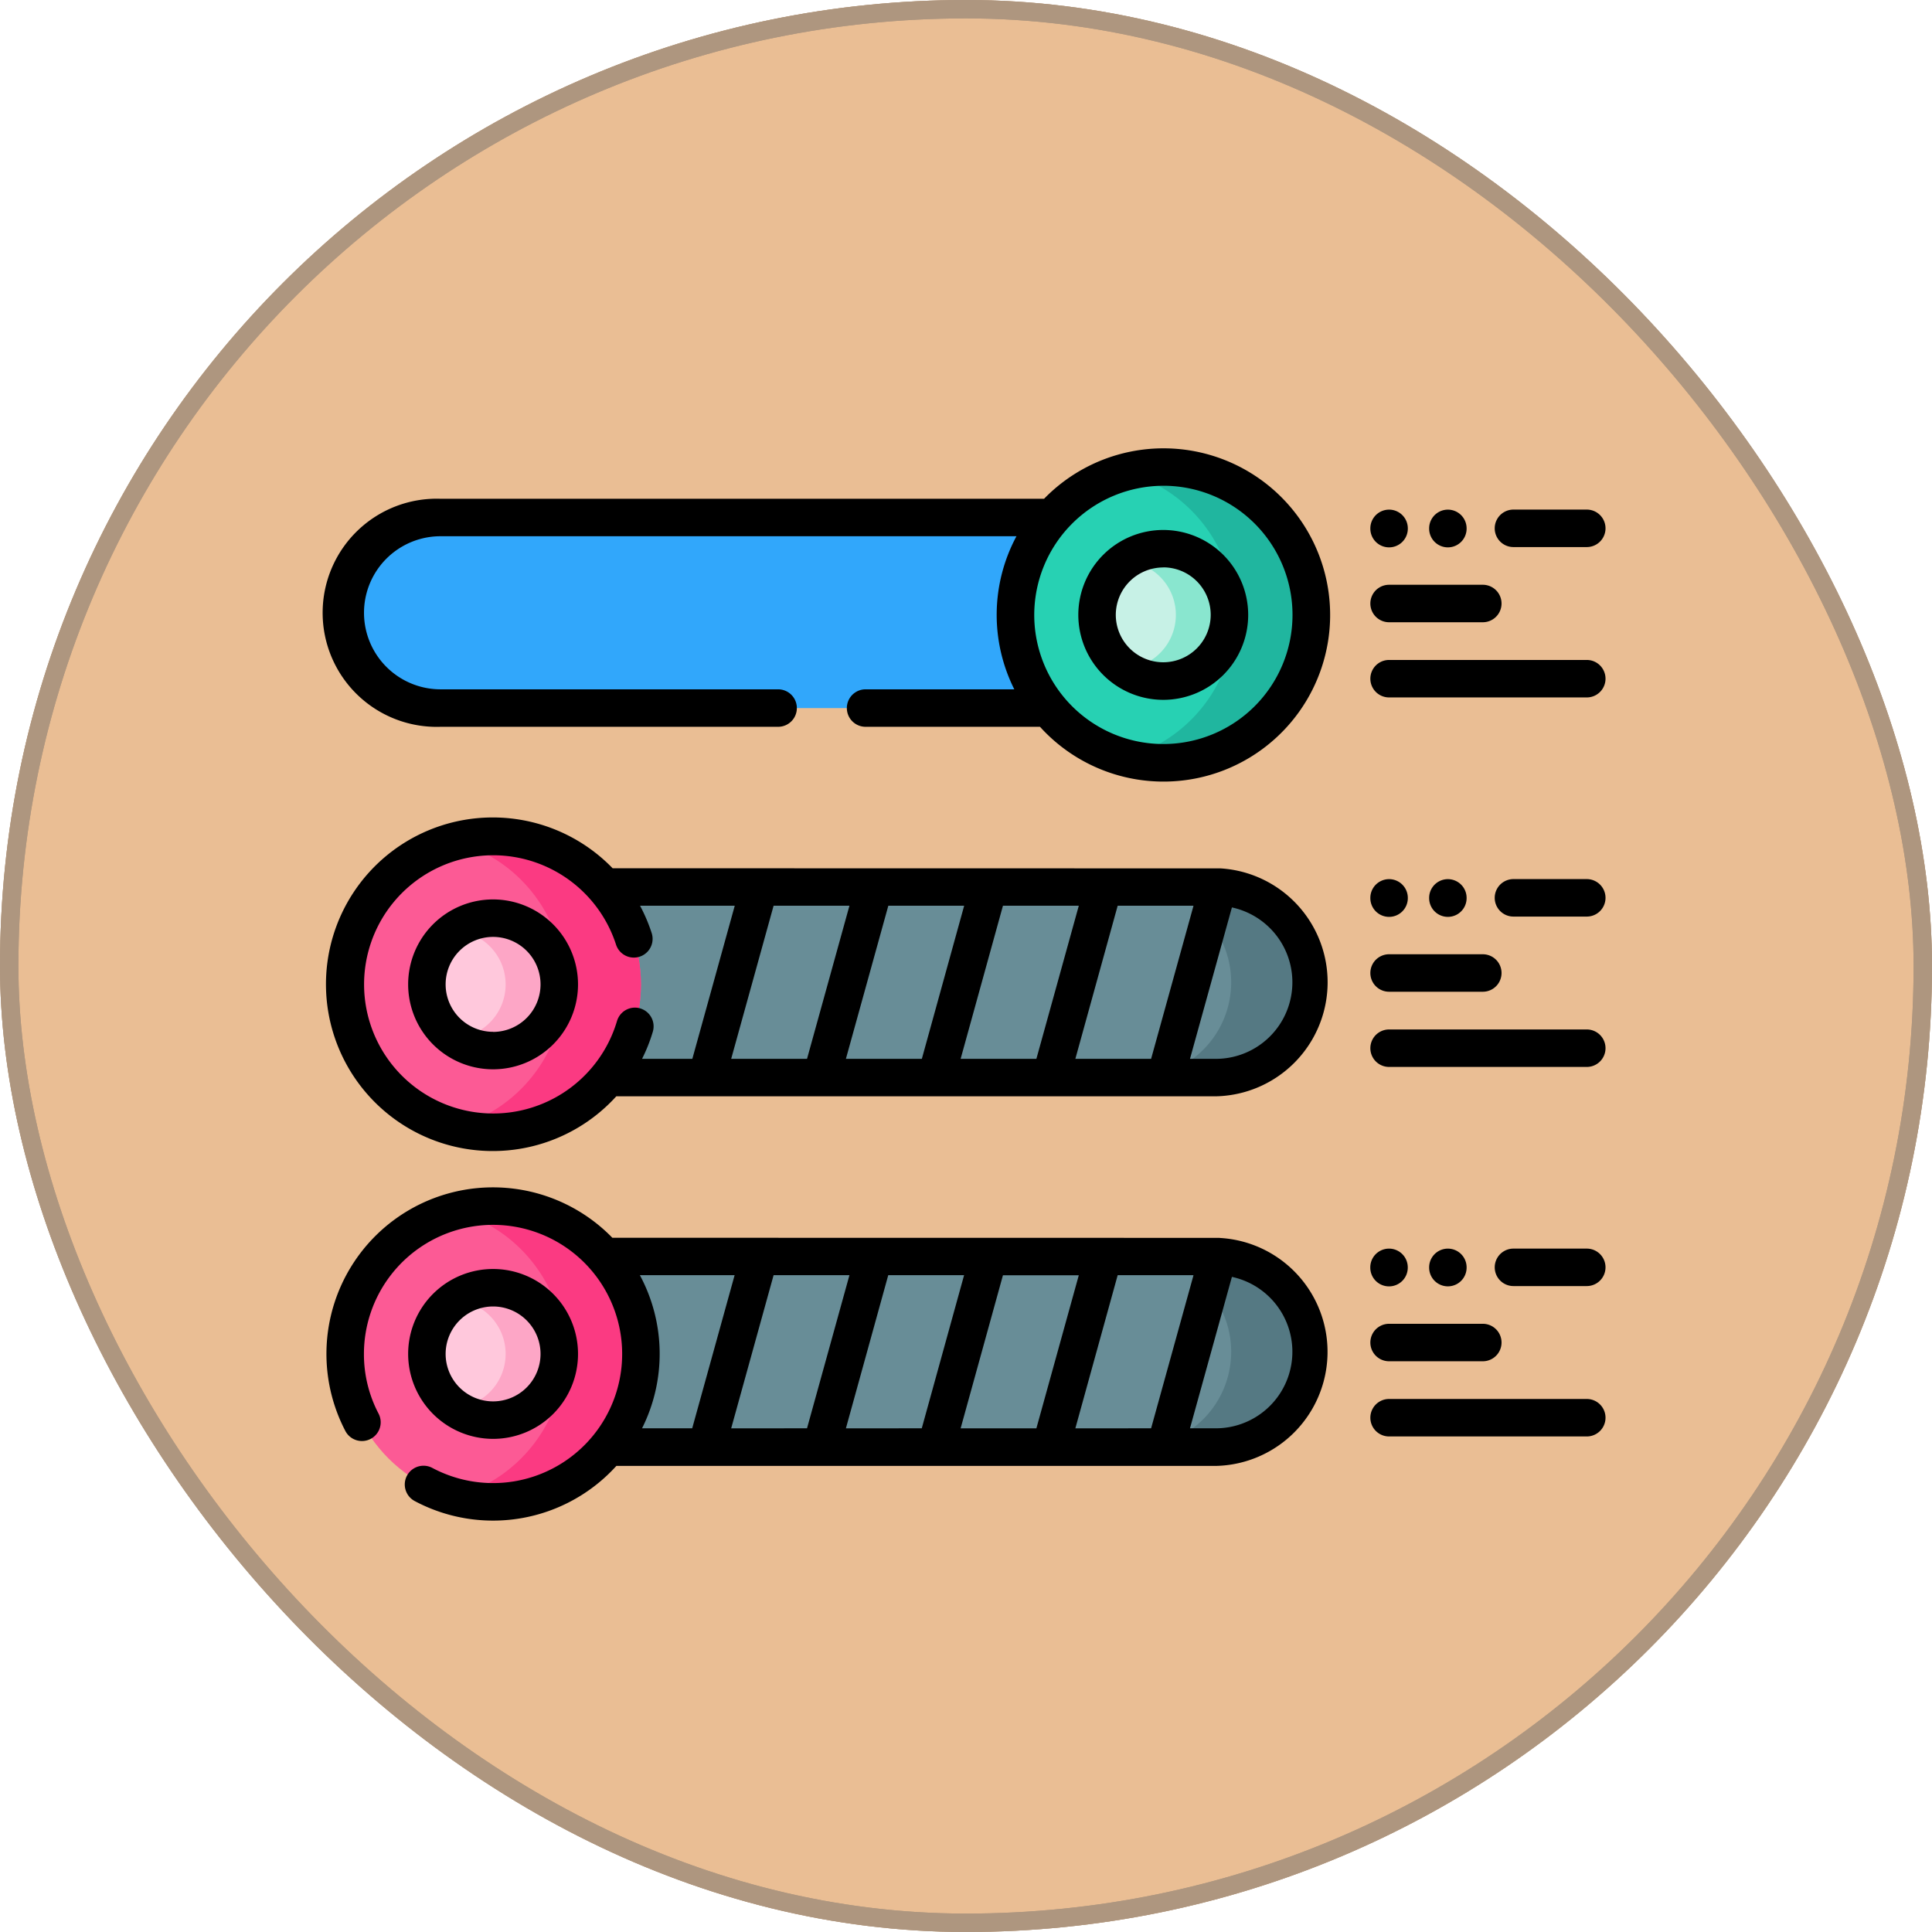 <svg xmlns="http://www.w3.org/2000/svg" width="105" height="105" viewBox="0 0 105 105">
  <g id="Grupo_1230919" data-name="Grupo 1230919" transform="translate(-748 -7079.207)">
    <g id="Grupo_1212453" data-name="Grupo 1212453" transform="translate(-0.051 -11724)">
      <g id="Grupo_1212451" data-name="Grupo 1212451">
        <g id="Grupo_1198271" data-name="Grupo 1198271" transform="translate(748.051 18803.207)">
          <g id="Grupo_1098742" data-name="Grupo 1098742" transform="translate(0)">
            <g id="Rectángulo_400898" data-name="Rectángulo 400898" transform="translate(0.001 0)" fill="#eabe94" stroke="#ae967f" stroke-width="1">
              <rect width="104.999" height="104.999" rx="52.5" stroke="none"/>
              <rect x="0.5" y="0.5" width="103.999" height="103.999" rx="52" fill="none"/>
            </g>
            <g id="Rectángulo_400907" data-name="Rectángulo 400907" transform="translate(0 0)" fill="none" stroke="#ae967f" stroke-width="1">
              <rect width="104.999" height="104.999" rx="52.5" stroke="none"/>
              <rect x="0.5" y="0.5" width="103.999" height="103.999" rx="52" fill="none"/>
            </g>
          </g>
        </g>
      </g>
    </g>
    <g id="toggle_6223846" transform="translate(765.743 7062.176)">
      <g id="Grupo_1230906" data-name="Grupo 1230906" transform="translate(1.018 42.413)">
        <g id="Grupo_1230905" data-name="Grupo 1230905" transform="translate(0 0)">
          <path id="Trazado_1184586" data-name="Trazado 1184586" d="M12.678,79.454H46.784a5.178,5.178,0,0,0,0-10.357H12.678a5.178,5.178,0,0,0,0,10.357Z" transform="translate(-7.5 -66.354)" fill="#31a7fb"/>
          <g id="Grupo_1230904" data-name="Grupo 1230904" transform="translate(36.426)">
            <g id="Grupo_1230902" data-name="Grupo 1230902">
              <circle id="Elipse_12524" data-name="Elipse 12524" cx="8.036" cy="8.036" r="8.036" fill="#27d1b3"/>
              <path id="Trazado_1184587" data-name="Trazado 1184587" d="M329.78,56.932A8.04,8.04,0,0,1,319.663,64.7a8.037,8.037,0,0,0,0-15.526,8.04,8.04,0,0,1,10.117,7.763Z" transform="translate(-313.707 -48.896)" fill="#20b69f"/>
            </g>
            <g id="Grupo_1230903" data-name="Grupo 1230903" transform="translate(4.439 4.439)">
              <circle id="Elipse_12525" data-name="Elipse 12525" cx="3.597" cy="3.597" r="3.597" transform="translate(0 0)" fill="#c7f1e6"/>
              <path id="Trazado_1184588" data-name="Trazado 1184588" d="M325.248,85.185a3.6,3.6,0,0,1-5.692,2.926,2.93,2.93,0,0,0,0-5.852,3.6,3.6,0,0,1,5.691,2.927Z" transform="translate(-318.053 -81.587)" fill="#89e6cf"/>
            </g>
          </g>
        </g>
      </g>
      <g id="Grupo_1230911" data-name="Grupo 1230911" transform="translate(1.018 62.495)">
        <g id="Grupo_1230910" data-name="Grupo 1230910">
          <path id="Trazado_1184589" data-name="Trazado 1184589" d="M105.975,227.368H71.869a5.178,5.178,0,0,1,0-10.357h34.105a5.178,5.178,0,1,1,0,10.357Z" transform="translate(-58.655 -214.268)" fill="#688d97"/>
          <path id="Trazado_1184590" data-name="Trazado 1184590" d="M333.537,222.188a5.178,5.178,0,0,1-5.178,5.18H324.01a5.179,5.179,0,1,0,0-10.358h4.349A5.179,5.179,0,0,1,333.537,222.188Z" transform="translate(-281.038 -214.267)" fill="#557983"/>
          <g id="Grupo_1230909" data-name="Grupo 1230909">
            <g id="Grupo_1230907" data-name="Grupo 1230907">
              <circle id="Elipse_12526" data-name="Elipse 12526" cx="8.036" cy="8.036" r="8.036" fill="#fc5a95"/>
              <path id="Trazado_1184591" data-name="Trazado 1184591" d="M61.485,204.846a8.04,8.04,0,0,1-10.117,7.763,8.037,8.037,0,0,0,0-15.526,8.04,8.04,0,0,1,10.117,7.763Z" transform="translate(-45.412 -196.81)" fill="#fb3a82"/>
            </g>
            <g id="Grupo_1230908" data-name="Grupo 1230908" transform="translate(4.439 4.439)">
              <circle id="Elipse_12527" data-name="Elipse 12527" cx="3.597" cy="3.597" r="3.597" transform="translate(0 0)" fill="#ffc8dc"/>
              <path id="Trazado_1184592" data-name="Trazado 1184592" d="M56.953,233.1a3.6,3.6,0,0,1-5.692,2.926,2.93,2.93,0,0,0,0-5.852,3.6,3.6,0,0,1,5.691,2.927Z" transform="translate(-49.758 -229.501)" fill="#fda6c6"/>
            </g>
          </g>
        </g>
      </g>
      <g id="Grupo_1230918" data-name="Grupo 1230918" transform="translate(0 41.395)">
        <g id="Grupo_1230916" data-name="Grupo 1230916" transform="translate(1.018 41.182)">
          <g id="Grupo_1230915" data-name="Grupo 1230915">
            <path id="Trazado_1184593" data-name="Trazado 1184593" d="M105.975,375.282H71.869a5.178,5.178,0,0,1,0-10.357h34.105a5.178,5.178,0,1,1,0,10.357Z" transform="translate(-58.655 -362.182)" fill="#688d97"/>
            <path id="Trazado_1184594" data-name="Trazado 1184594" d="M333.537,370.1a5.178,5.178,0,0,1-5.178,5.178H324.01a5.179,5.179,0,1,0,0-10.358h4.349A5.179,5.179,0,0,1,333.537,370.1Z" transform="translate(-281.038 -362.178)" fill="#557983"/>
            <g id="Grupo_1230914" data-name="Grupo 1230914">
              <g id="Grupo_1230912" data-name="Grupo 1230912">
                <circle id="Elipse_12528" data-name="Elipse 12528" cx="8.036" cy="8.036" r="8.036" fill="#fc5a95"/>
                <path id="Trazado_1184595" data-name="Trazado 1184595" d="M61.485,352.76a8.04,8.04,0,0,1-10.117,7.763,8.037,8.037,0,0,0,0-15.526,8.04,8.04,0,0,1,10.117,7.763Z" transform="translate(-45.412 -344.724)" fill="#fb3a82"/>
              </g>
              <g id="Grupo_1230913" data-name="Grupo 1230913" transform="translate(4.439 4.439)">
                <circle id="Elipse_12529" data-name="Elipse 12529" cx="3.597" cy="3.597" r="3.597" transform="translate(0 0)" fill="#ffc8dc"/>
                <path id="Trazado_1184596" data-name="Trazado 1184596" d="M56.953,381.013a3.6,3.6,0,0,1-5.692,2.926,2.93,2.93,0,0,0,0-5.852,3.6,3.6,0,0,1,5.691,2.927Z" transform="translate(-49.758 -377.415)" fill="#fda6c6"/>
              </g>
            </g>
          </g>
        </g>
        <g id="Grupo_1230917" data-name="Grupo 1230917" transform="translate(0 0)">
          <path id="Trazado_1184597" data-name="Trazado 1184597" d="M6.2,56.531H24.546a1.018,1.018,0,1,0,0-2.037H6.2a4.16,4.16,0,0,1,0-8.32H37.5a9.03,9.03,0,0,0-.118,8.32H29.3a1.018,1.018,0,1,0,0,2.037h9.478A9.056,9.056,0,1,0,39,44.138H6.2a6.2,6.2,0,1,0,0,12.393Zm39.284-13.1a7.018,7.018,0,1,1-7.018,7.018A7.026,7.026,0,0,1,45.48,43.432Z" transform="translate(0 -41.395)"/>
          <path id="Trazado_1184598" data-name="Trazado 1184598" d="M305.6,83.32a4.616,4.616,0,1,0-4.616-4.616A4.621,4.621,0,0,0,305.6,83.32Zm0-7.2a2.579,2.579,0,1,1-2.579,2.579A2.582,2.582,0,0,1,305.6,76.125Z" transform="translate(-260.123 -69.649)"/>
          <path id="Trazado_1184599" data-name="Trazado 1184599" d="M468.668,67.967h3.985a1.018,1.018,0,0,0,0-2.037h-3.985a1.018,1.018,0,0,0,0,2.037Z" transform="translate(-404.158 -62.599)"/>
          <path id="Trazado_1184600" data-name="Trazado 1184600" d="M418.885,98.061h5.093a1.018,1.018,0,1,0,0-2.037h-5.093a1.018,1.018,0,1,0,0,2.037Z" transform="translate(-361.134 -88.607)"/>
          <path id="Trazado_1184601" data-name="Trazado 1184601" d="M429.629,126.117H418.885a1.018,1.018,0,1,0,0,2.037h10.744a1.018,1.018,0,0,0,0-2.037Z" transform="translate(-361.134 -114.614)"/>
          <path id="Trazado_1184602" data-name="Trazado 1184602" d="M418.885,67.992a1.018,1.018,0,0,0,1.018-1.018v-.014a1.018,1.018,0,0,0-2.037,0v.014A1.018,1.018,0,0,0,418.885,67.992Z" transform="translate(-361.134 -62.608)"/>
          <path id="Trazado_1184603" data-name="Trazado 1184603" d="M442.414,67.992a1.018,1.018,0,0,0,1.018-1.018v-.014a1.018,1.018,0,1,0-2.036,0v.014A1.018,1.018,0,0,0,442.414,67.992Z" transform="translate(-381.468 -62.608)"/>
          <path id="Trazado_1184604" data-name="Trazado 1184604" d="M48.557,192.057c-.049,0-33.005-.006-33.005-.006a9.065,9.065,0,1,0,.2,12.394H48.338a6.2,6.2,0,0,0,.219-12.389ZM40.7,202.409,43,194.088h4.122l-2.305,8.321Zm-6.235,0,2.3-8.321h4.122l-2.305,8.321Zm-6.235,0,2.305-8.321h4.122l-2.3,8.321Zm-6.235,0,2.305-8.321h4.122l-2.305,8.321Zm-4.941-2.742a1.018,1.018,0,0,0-1.265.688,7.017,7.017,0,1,1-.052-4.154,1.018,1.018,0,0,0,1.938-.627,9.123,9.123,0,0,0-.632-1.486h5.146l-2.305,8.321H17.151a8.909,8.909,0,0,0,.586-1.477A1.018,1.018,0,0,0,17.049,199.667Zm31.289,2.742H46.93l2.279-8.229a4.161,4.161,0,0,1-.871,8.229Z" transform="translate(0 -169.227)"/>
          <path id="Trazado_1184605" data-name="Trazado 1184605" d="M37.309,222a4.616,4.616,0,1,0,4.616,4.616A4.621,4.621,0,0,0,37.309,222Zm0,7.195a2.579,2.579,0,1,1,2.579-2.579A2.582,2.582,0,0,1,37.309,229.2Z" transform="translate(-28.254 -197.482)"/>
          <path id="Trazado_1184606" data-name="Trazado 1184606" d="M472.653,213.844h-3.985a1.018,1.018,0,0,0,0,2.037h3.985a1.018,1.018,0,0,0,0-2.037Z" transform="translate(-404.158 -190.431)"/>
          <path id="Trazado_1184607" data-name="Trazado 1184607" d="M418.885,245.974h5.093a1.018,1.018,0,1,0,0-2.037h-5.093a1.018,1.018,0,1,0,0,2.037Z" transform="translate(-361.134 -216.439)"/>
          <path id="Trazado_1184608" data-name="Trazado 1184608" d="M429.629,274.031H418.885a1.018,1.018,0,1,0,0,2.037h10.744a1.018,1.018,0,0,0,0-2.037Z" transform="translate(-361.134 -242.446)"/>
          <path id="Trazado_1184609" data-name="Trazado 1184609" d="M418.885,215.906a1.018,1.018,0,0,0,1.018-1.018v-.014a1.018,1.018,0,0,0-2.037,0v.014A1.018,1.018,0,0,0,418.885,215.906Z" transform="translate(-361.134 -190.44)"/>
          <path id="Trazado_1184610" data-name="Trazado 1184610" d="M443.432,214.888v-.014a1.018,1.018,0,1,0-2.036,0v.014a1.018,1.018,0,1,0,2.036,0Z" transform="translate(-381.468 -190.44)"/>
          <path id="Trazado_1184611" data-name="Trazado 1184611" d="M48.552,339.971c-.046,0-33.015-.005-33.015-.005a9.051,9.051,0,0,0-14.511,10.5,1.018,1.018,0,1,0,1.805-.943,6.936,6.936,0,0,1-.795-3.243,7.017,7.017,0,1,1,3.719,6.195,1.018,1.018,0,0,0-.959,1.8,9.048,9.048,0,0,0,10.96-1.91H48.338a6.2,6.2,0,0,0,.213-12.389ZM40.7,350.324,43,342h4.122l-2.305,8.321Zm-6.235,0,2.3-8.321h4.122l-2.305,8.321Zm-6.235,0L30.531,342h4.122l-2.3,8.321Zm-6.235,0L24.3,342h4.122l-2.305,8.321ZM17.033,342h5.149l-2.305,8.321H17.151A9.031,9.031,0,0,0,17.033,342Zm31.305,8.321H46.93l2.279-8.229a4.161,4.161,0,0,1-.871,8.229Z" transform="translate(0 -297.06)"/>
          <path id="Trazado_1184612" data-name="Trazado 1184612" d="M37.309,379.148a4.616,4.616,0,1,0-4.616-4.616A4.621,4.621,0,0,0,37.309,379.148Zm0-7.195a2.579,2.579,0,1,1-2.579,2.579A2.582,2.582,0,0,1,37.309,371.953Z" transform="translate(-28.254 -325.313)"/>
          <path id="Trazado_1184613" data-name="Trazado 1184613" d="M472.653,361.758h-3.985a1.018,1.018,0,1,0,0,2.036h3.985a1.018,1.018,0,1,0,0-2.036Z" transform="translate(-404.158 -318.263)"/>
          <path id="Trazado_1184614" data-name="Trazado 1184614" d="M418.885,393.889h5.093a1.018,1.018,0,1,0,0-2.037h-5.093a1.018,1.018,0,1,0,0,2.037Z" transform="translate(-361.134 -344.271)"/>
          <path id="Trazado_1184615" data-name="Trazado 1184615" d="M429.629,421.946H418.885a1.018,1.018,0,1,0,0,2.037h10.744a1.018,1.018,0,0,0,0-2.037Z" transform="translate(-361.134 -370.279)"/>
          <path id="Trazado_1184616" data-name="Trazado 1184616" d="M418.885,363.82A1.018,1.018,0,0,0,419.9,362.8v-.014a1.018,1.018,0,0,0-2.037,0v.014A1.018,1.018,0,0,0,418.885,363.82Z" transform="translate(-361.134 -318.272)"/>
          <path id="Trazado_1184617" data-name="Trazado 1184617" d="M443.432,362.8v-.014a1.018,1.018,0,1,0-2.036,0v.014a1.018,1.018,0,1,0,2.036,0Z" transform="translate(-381.468 -318.272)"/>
        </g>
      </g>
    </g>
  </g>
</svg>
